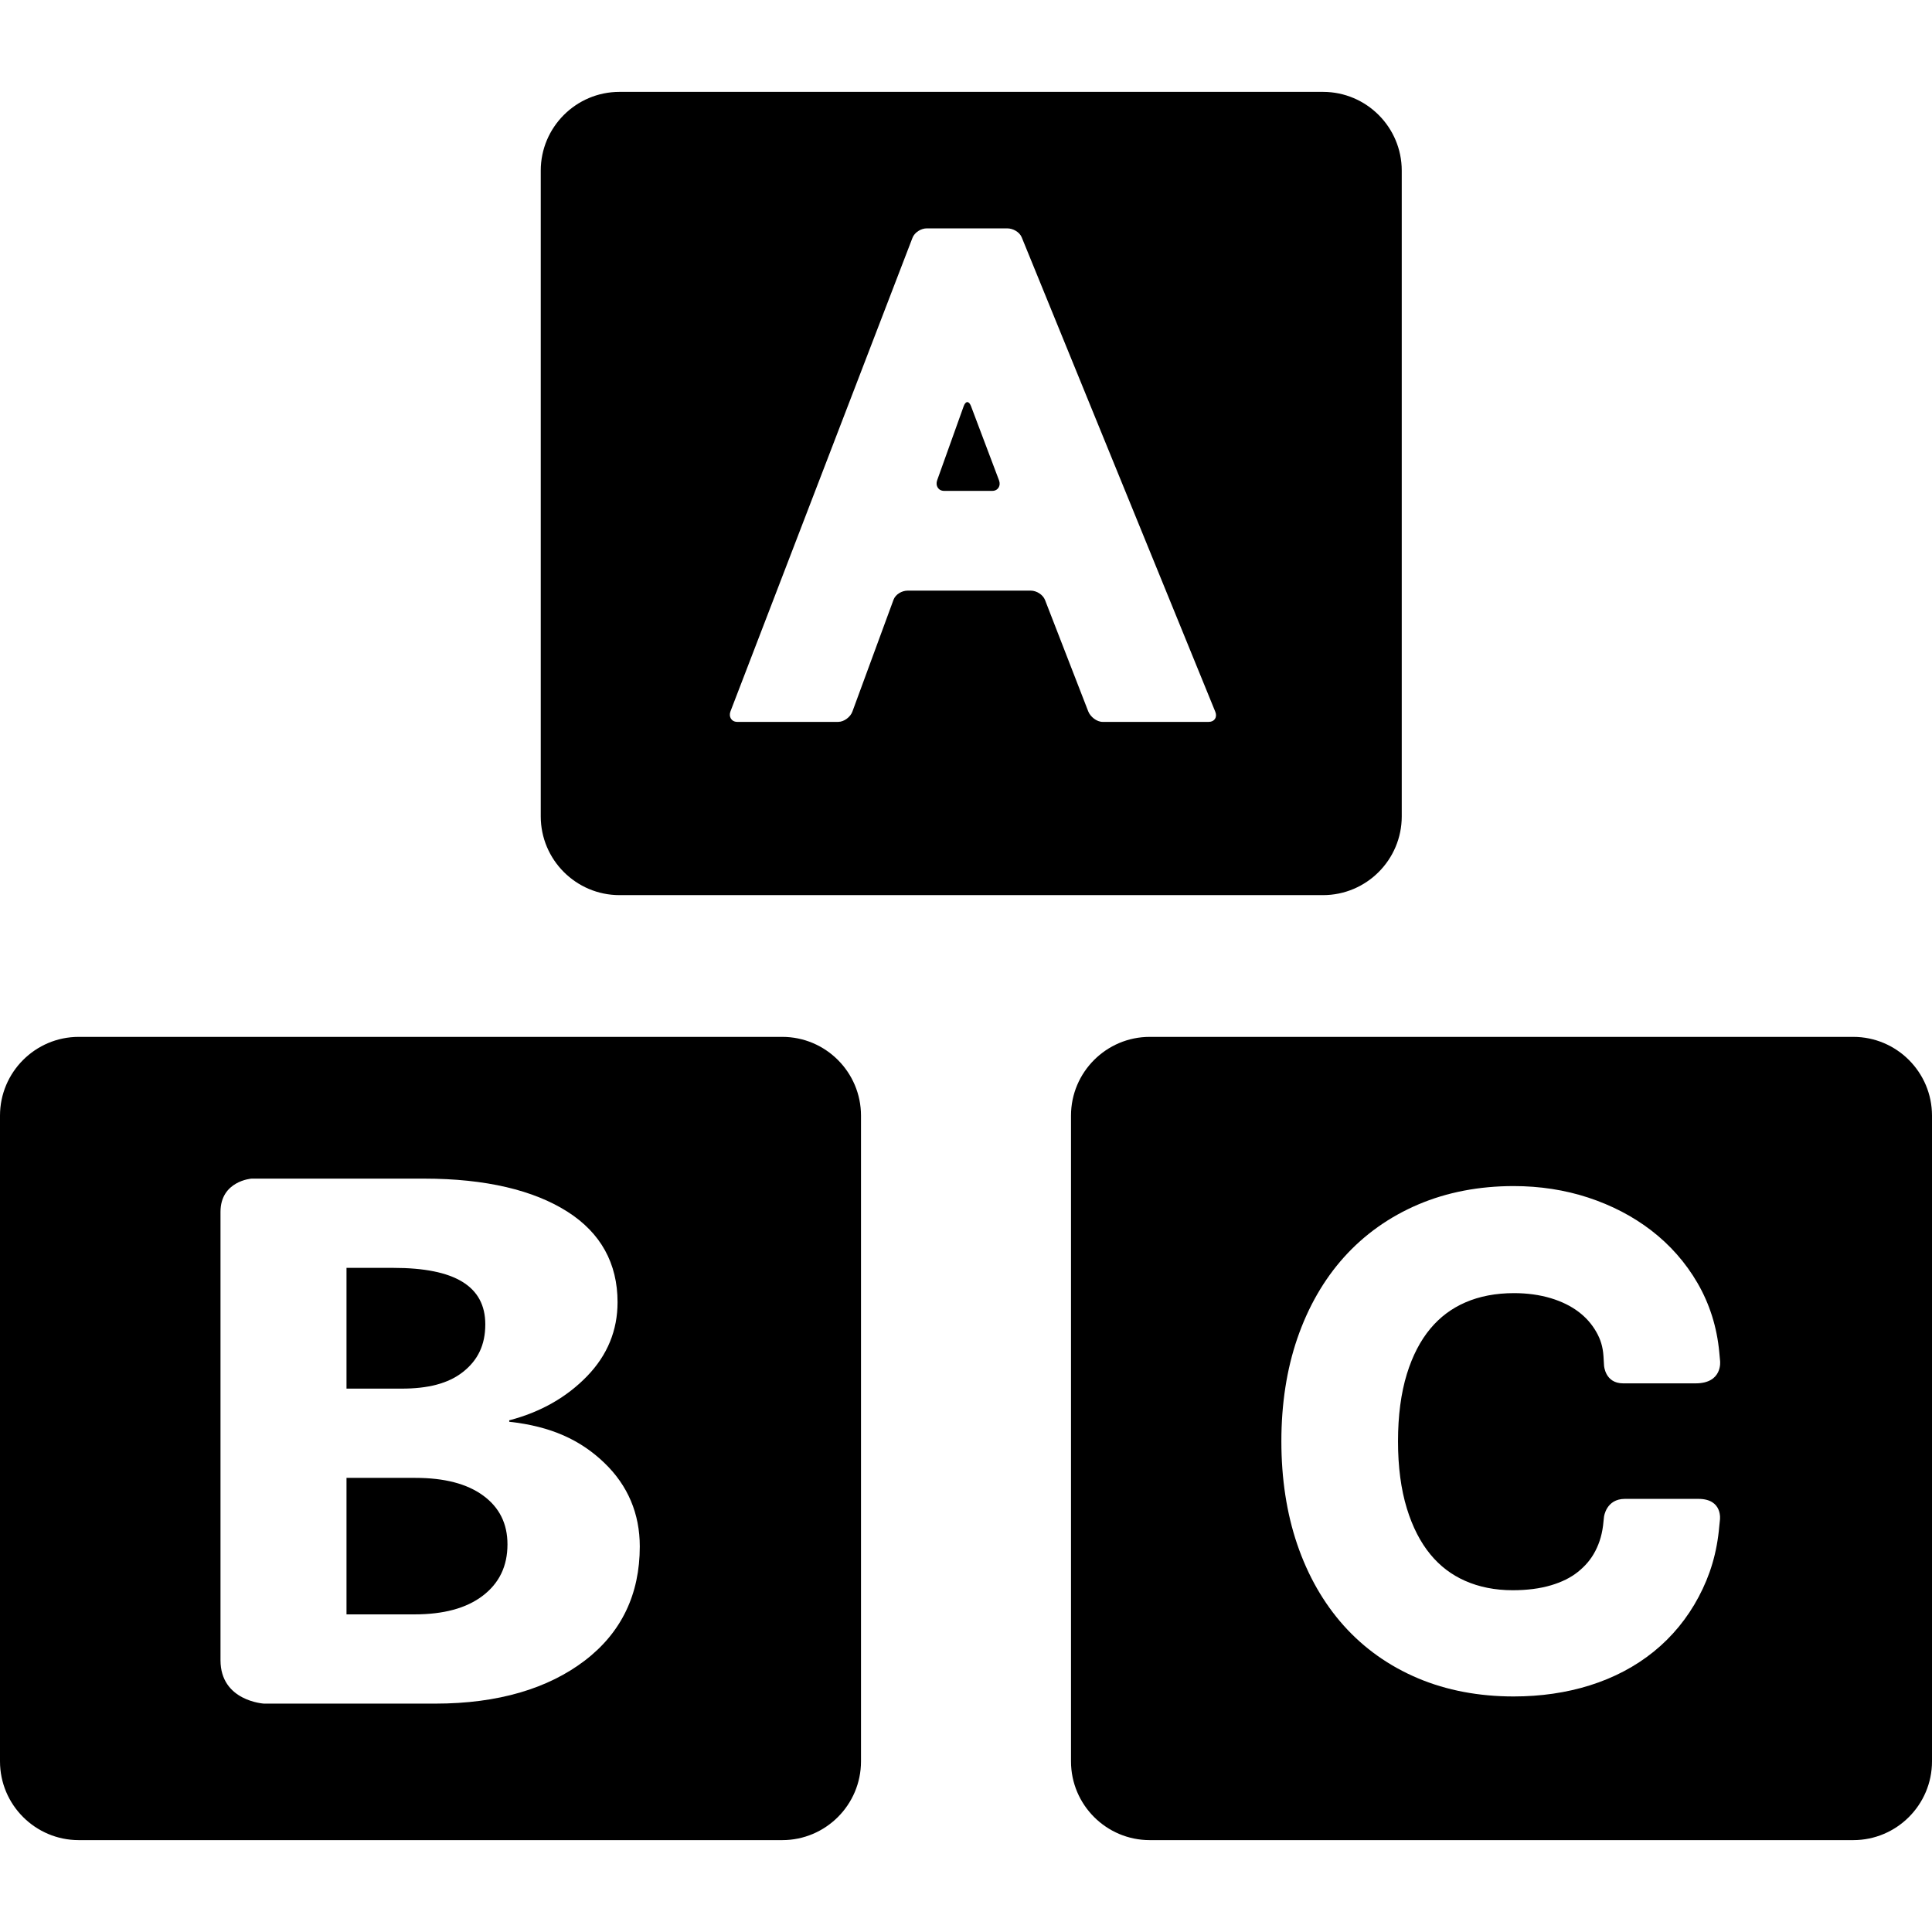 <?xml version="1.0" encoding="iso-8859-1"?>
<!-- Generator: Adobe Illustrator 17.1.0, SVG Export Plug-In . SVG Version: 6.00 Build 0)  -->
<!DOCTYPE svg PUBLIC "-//W3C//DTD SVG 1.1//EN" "http://www.w3.org/Graphics/SVG/1.1/DTD/svg11.dtd">
<svg version="1.1" id="Capa_1" xmlns="http://www.w3.org/2000/svg" xmlns:xlink="http://www.w3.org/1999/xlink" x="0px" y="0px"
	 viewBox="0 0 368 368" style="enable-background:new 0 0 368 368;" xml:space="preserve">
<g>
	<path d="M353,197.5H219c-8.271,0-15,6.729-15,15v123c0,8.271,6.729,15,15,15h134c8.271,0,15-6.729,15-15v-123
		C368,204.229,361.271,197.5,353,197.5z M267.973,287.325c1.072,3.497,2.576,6.438,4.471,8.738c1.837,2.231,4.001,3.885,6.618,5.045
		c2.661,1.181,5.708,1.792,9.06,1.792c2.705,0,5.171-0.303,7.331-0.949c1.989-0.595,3.707-1.421,5.111-2.552
		c1.384-1.116,2.465-2.347,3.305-3.967c0.844-1.631,1.371-3.409,1.562-5.672l0.09-0.838c0,0,0.387-3.423,3.981-3.423
		c4.621,0,10.5,0,14,0c4.719,0,4.099,4.036,4.099,4.036l-0.118,1.139c-0.439,5.129-1.76,9.404-3.925,13.485
		c-2.166,4.083-5.051,7.598-8.575,10.447c-3.485,2.818-7.579,4.976-12.168,6.416c-4.466,1.401-9.345,2.111-14.502,2.111
		c-6.634,0-12.757-1.162-18.202-3.455c-5.522-2.325-10.294-5.711-14.184-10.063c-3.839-4.294-6.819-9.511-8.855-15.505
		c-1.992-5.861-3.003-12.45-3.003-19.582c0-7.137,1.024-13.732,3.041-19.601c2.061-5.992,5.052-11.196,8.892-15.466
		c3.883-4.32,8.646-7.701,14.154-10.045c5.452-2.319,11.561-3.498,18.158-3.498c4.972,0,9.745,0.732,14.188,2.188
		c4.483,1.472,8.533,3.574,12.036,6.274c3.573,2.754,6.532,6.104,8.795,10.005c2.302,3.972,3.697,8.371,4.147,13.176l0.155,1.676
		c0,0,0.534,4.259-4.675,4.259c-3.448,0-9.076,0-13.792,0c-3.458,0-3.638-3.387-3.638-3.387l-0.107-1.773
		c-0.116-1.834-0.568-3.243-1.379-4.658c-0.865-1.504-1.97-2.753-3.377-3.816c-1.459-1.101-3.228-1.971-5.256-2.583
		c-2.136-0.643-4.503-0.97-7.035-0.97c-3.448,0-6.562,0.593-9.254,1.764c-2.638,1.147-4.819,2.781-6.669,4.991
		c-1.906,2.277-3.413,5.187-4.479,8.647c-1.12,3.633-1.688,7.946-1.688,12.818C266.283,279.366,266.852,283.671,267.973,287.325z"/>
	<path d="M179.829,93.5h9.173c1.1,0,1.679-0.982,1.287-2.01l-5.336-14.133c-0.392-1.028-1.019-1.022-1.393,0.012l-5.052,14.109
		C178.135,92.513,178.729,93.5,179.829,93.5z"/>
	<path d="M118,170.5h134c8.271,0,15-6.729,15-15v-123c0-8.271-6.729-15-15-15H118c-8.271,0-15,6.729-15,15v123
		C103,163.771,109.729,170.5,118,170.5z M139.141,135.492l34.666-90.195c0.394-1.027,1.617-1.797,2.717-1.797h15.335
		c1.1,0,2.34,0.692,2.756,1.711l36.872,90.367c0.416,1.018-0.144,1.922-1.244,1.922h-20.241c-1.1,0-2.325-0.98-2.721-2.006
		l-8.224-21.199c-0.397-1.026-1.621-1.795-2.721-1.795h-23.448c-1.1,0-2.312,0.703-2.692,1.735l-7.839,21.318
		c-0.381,1.032-1.592,1.947-2.692,1.947h-19.24C139.324,137.5,138.747,136.519,139.141,135.492z"/>
	<path d="M149,197.5H15c-8.271,0-15,6.729-15,15v123c0,8.271,6.729,15,15,15h134c8.271,0,15-6.729,15-15v-123
		C164,204.229,157.271,197.5,149,197.5z M111.407,316.287c-6.965,5.323-16.476,8.213-28.529,8.213h-32.59
		c0,0-8.288-0.458-8.288-8.274c0-21.346,0-62.085,0-85.385c0-5.927,5.917-6.341,5.917-6.341h32.812
		c11.856,0,20.971,2.235,27.343,6.29c6.373,4.056,9.559,9.874,9.559,17.247c0,5.346-1.918,10.075-5.796,14.084
		c-3.879,4.01-8.836,6.85-14.836,8.416v0.276c8,0.876,13.576,3.48,18.096,7.811c4.52,4.333,6.77,9.723,6.77,15.944
		C121.866,303.65,118.373,310.964,111.407,316.287z"/>
	<path d="M92.03,284.867c-3.088-2.258-7.399-3.367-12.931-3.367H66v26h12.951c5.531,0,9.866-1.153,13.005-3.55
		c3.137-2.396,4.705-5.636,4.705-9.783C96.661,290.204,95.116,287.126,92.03,284.867z"/>
	<path d="M88.177,261.332c2.84-2.235,4.261-5.152,4.261-9.069c0-7.281-5.829-10.763-17.488-10.763H66v23h10.506
		C81.445,264.5,85.335,263.568,88.177,261.332z"/>
</g>
<g>
</g>
<g>
</g>
<g>
</g>
<g>
</g>
<g>
</g>
<g>
</g>
<g>
</g>
<g>
</g>
<g>
</g>
<g>
</g>
<g>
</g>
<g>
</g>
<g>
</g>
<g>
</g>
<g>
</g>
</svg>
